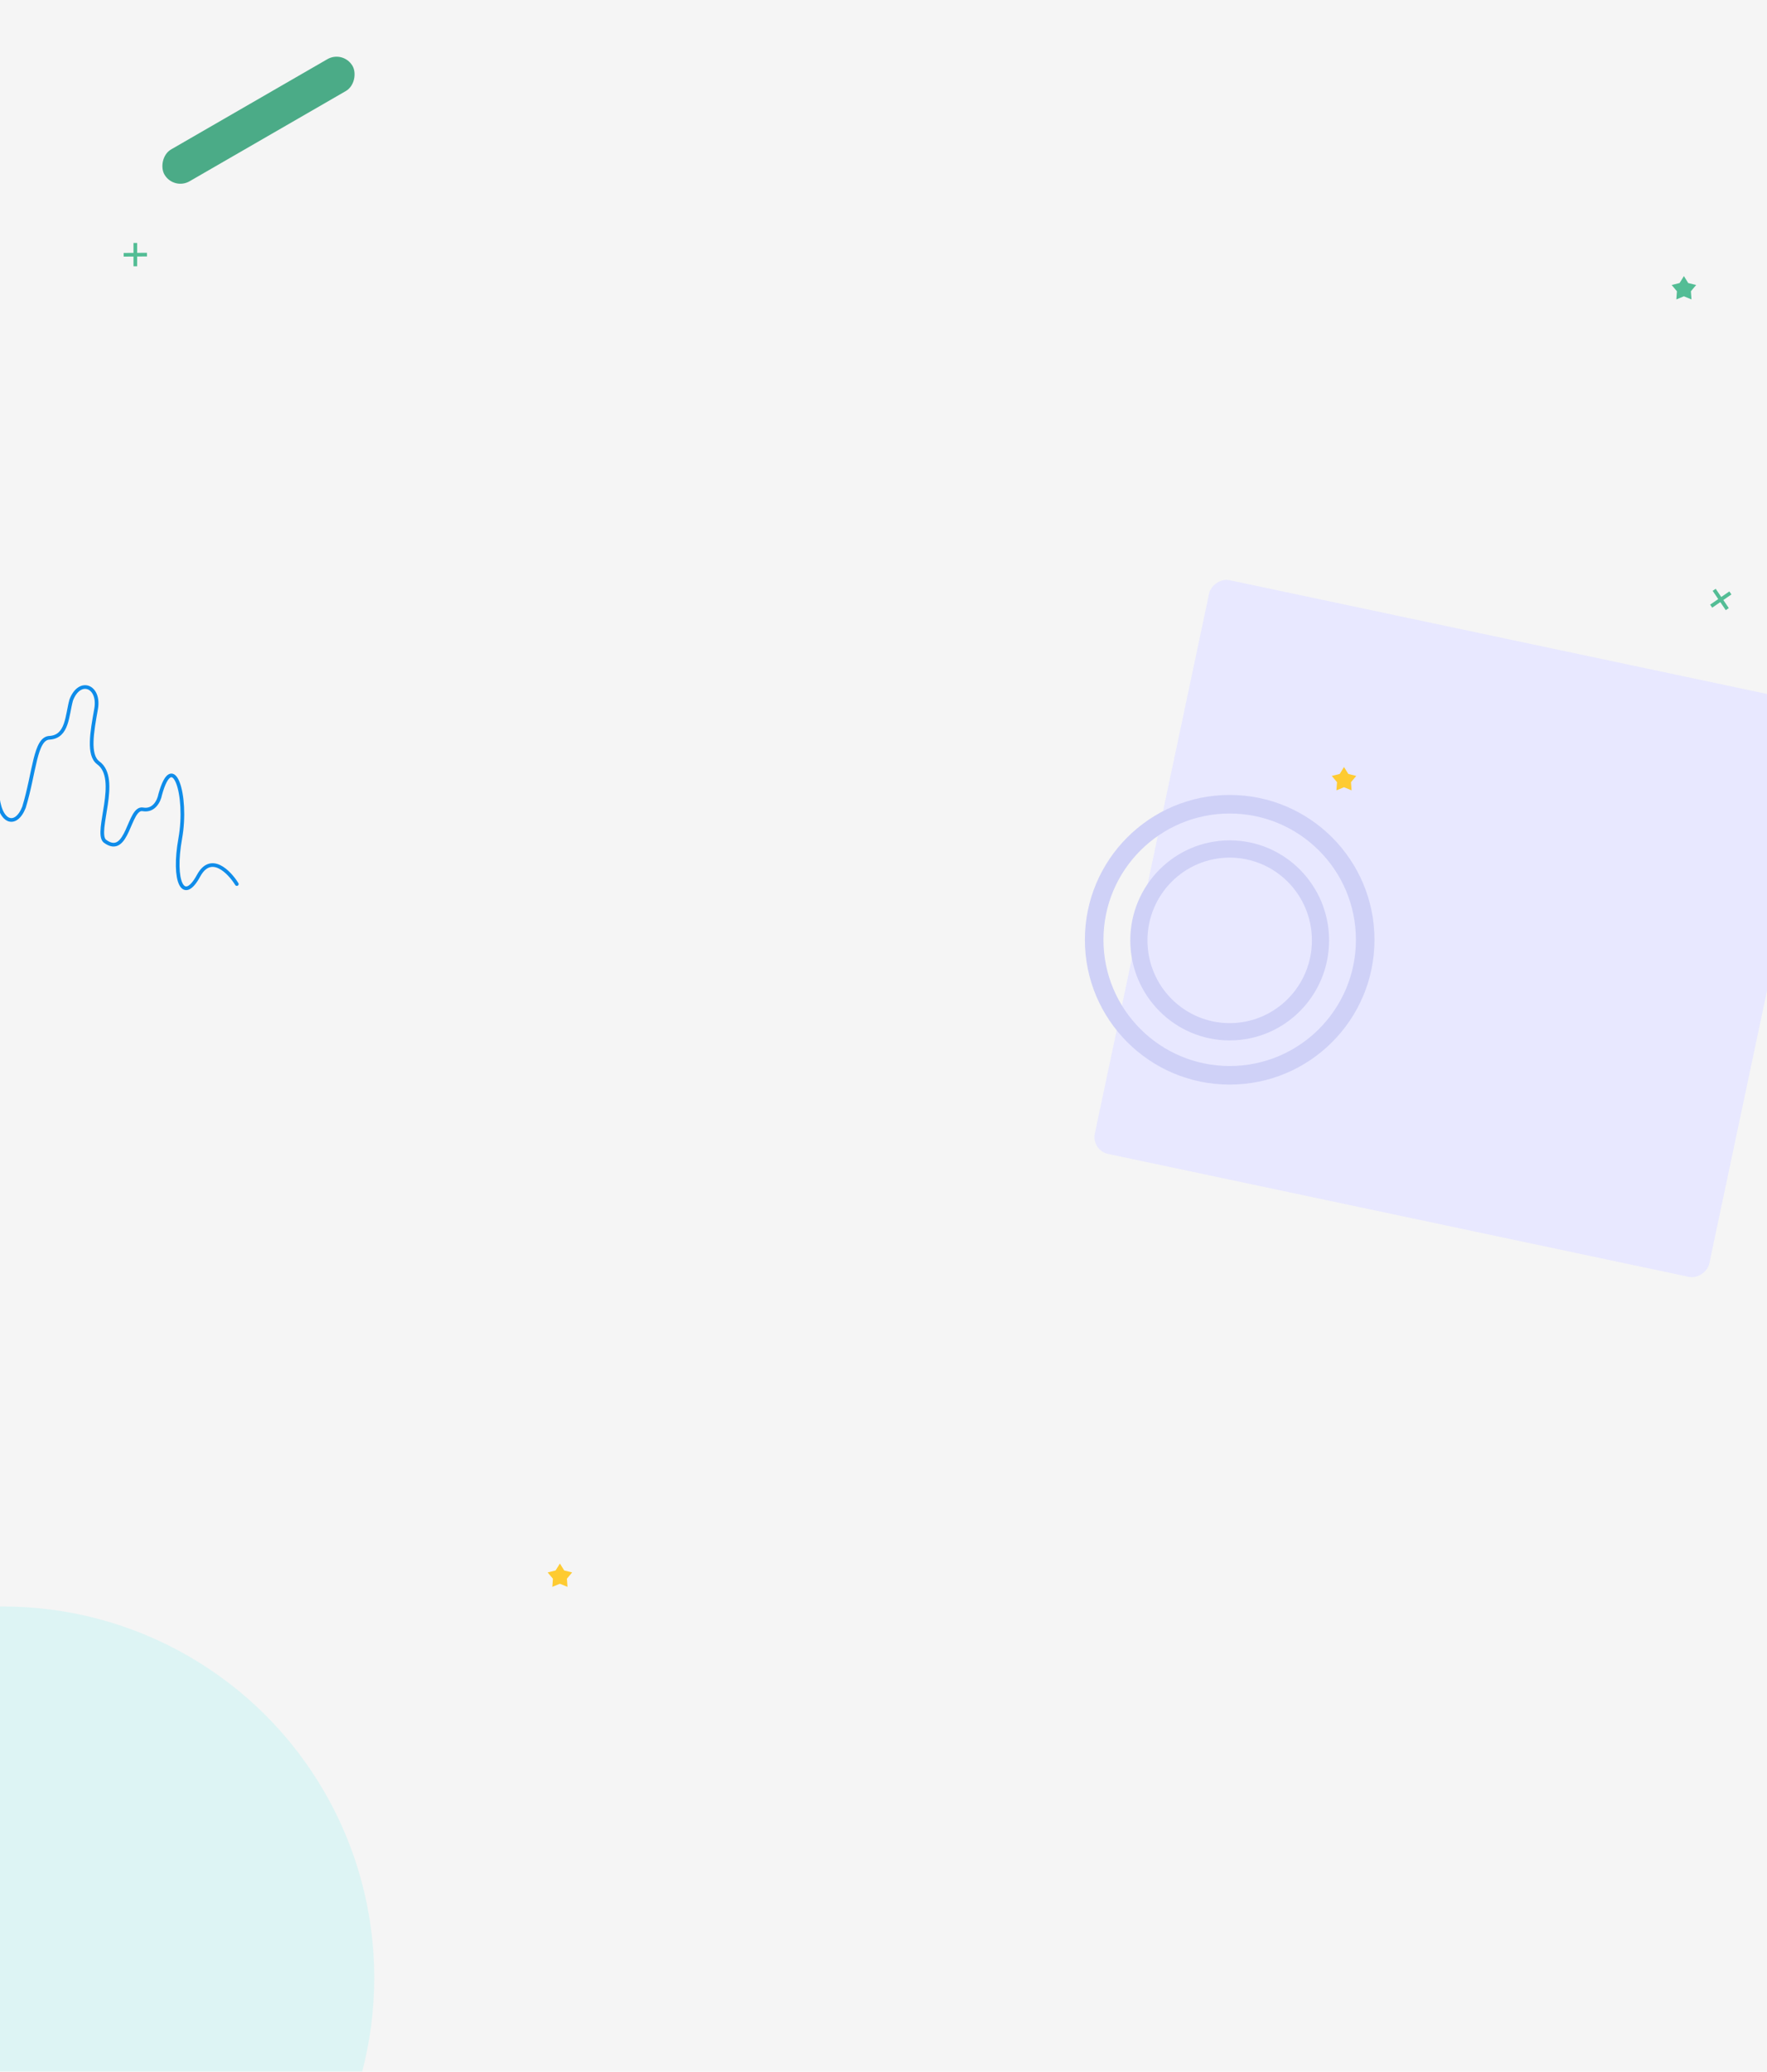 <svg width="1440" height="1688" viewBox="0 0 1440 1688" fill="none" xmlns="http://www.w3.org/2000/svg">
<g clip-path="url(#clip0_1860_7802)">
<rect width="1440" height="1688" fill="#F5F5F5"/>
<g filter="url(#filter0_f_1860_7802)">
<circle cx="302.5" cy="302.5" r="302.5" transform="matrix(-1 0 0 1 305 1308.96)" fill="#C6F5F4" fill-opacity="0.5"/>
</g>
<g filter="url(#filter1_f_1860_7802)">
<rect width="512" height="478" rx="14" transform="matrix(-0.978 -0.207 -0.207 0.978 1489 575.812)" fill="#E8E8FF"/>
</g>
<g filter="url(#filter2_f_1860_7802)">
<path d="M884.121 765.719C884.121 830.888 936.951 883.719 1002.12 883.719C1067.29 883.719 1120.12 830.888 1120.12 765.719C1120.12 700.549 1067.29 647.719 1002.12 647.719C936.951 647.719 884.121 700.549 884.121 765.719ZM1104.99 765.719C1104.99 822.53 1058.93 868.585 1002.12 868.585C945.309 868.585 899.255 822.53 899.255 765.719C899.255 708.907 945.309 662.852 1002.12 662.852C1058.93 662.852 1104.99 708.907 1104.99 765.719Z" fill="#CFD1F7"/>
<path d="M921.121 766.219C921.121 811.23 957.386 847.719 1002.12 847.719C1046.86 847.719 1083.12 811.23 1083.12 766.219C1083.12 721.208 1046.86 684.719 1002.12 684.719C957.386 684.719 921.121 721.208 921.121 766.219ZM1069.13 766.219C1069.13 803.458 1039.13 833.646 1002.12 833.646C965.111 833.646 935.108 803.458 935.108 766.219C935.108 728.98 965.111 698.792 1002.12 698.792C1039.13 698.792 1069.13 728.98 1069.13 766.219Z" fill="#CFD1F7"/>
</g>
<g filter="url(#filter3_f_1860_7802)">
<path d="M192.986 720.326C186.783 710.353 171.867 695.03 161.83 713.52C149.283 736.633 140.609 718.163 146.916 683.058C153.223 647.953 140.942 609.509 130.519 647.498C129.678 652.179 125.673 661.123 116.379 659.453C104.762 657.366 104.374 699.574 85.355 685.286C77.113 677.765 98.091 634.424 80.023 621.515C71.57 615.164 74.934 596.442 78.298 577.719C81.662 558.996 64.866 552.355 58.017 570.451C54.543 583.115 55.085 600.123 40.514 601.129C28.476 601.382 28.287 629.131 19.546 657.759C12.908 674.685 -0.823 671.011 -2.217 645.393C-2.562 636.634 -8.49 635.811 -11.411 636.494" stroke="#0F8CE9" stroke-width="3" stroke-linecap="round"/>
</g>
<g filter="url(#filter4_f_1860_7802)">
<rect width="177" height="30" rx="15" transform="matrix(-0.866 0.5 0.5 0.866 279.785 40.719)" fill="#4BAB87"/>
</g>
<path d="M456.285 1273.96L452.767 1279.62L446.299 1281.22L450.593 1286.31L450.113 1292.96L456.285 1290.45L462.457 1292.96L461.977 1286.31L466.271 1281.22L459.803 1279.62L456.285 1273.96Z" fill="#FECB32"/>
<g filter="url(#filter5_f_1860_7802)">
<path d="M1372.29 224.961L1368.77 230.619L1362.3 232.216L1366.59 237.31L1366.11 243.956L1372.29 241.446L1378.46 243.956L1377.98 237.31L1382.27 232.216L1375.8 230.619L1372.29 224.961Z" fill="#53BD95"/>
</g>
<path d="M1095.29 624.961L1091.77 630.619L1085.3 632.216L1089.59 637.31L1089.11 643.956L1095.29 641.446L1101.46 643.956L1100.98 637.31L1105.27 632.216L1098.8 630.619L1095.29 624.961Z" fill="#FECB32"/>
<g filter="url(#filter6_f_1860_7802)">
<path d="M111.784 197.961H108.784V216.961H111.784V197.961Z" fill="#53BD95"/>
<path d="M100.765 206.095L100.786 209.095L119.785 208.961L119.764 205.961L100.765 206.095Z" fill="#53BD95"/>
</g>
<g filter="url(#filter7_f_1860_7802)">
<path d="M1398.2 479.75L1395.72 481.434L1406.39 497.158L1408.87 495.474L1398.2 479.75Z" fill="#53BD95"/>
<path d="M1393.65 492.667L1395.35 495.138L1411 484.362L1409.3 481.891L1393.65 492.667Z" fill="#53BD95"/>
</g>
</g>
<defs>
<filter id="filter0_f_1860_7802" x="-800" y="808.961" width="1605" height="1605" filterUnits="userSpaceOnUse" color-interpolation-filters="sRGB">
<feFlood flood-opacity="0" result="BackgroundImageFix"/>
<feBlend mode="normal" in="SourceGraphic" in2="BackgroundImageFix" result="shape"/>
<feGaussianBlur stdDeviation="250" result="effect1_foregroundBlur_1860_7802"/>
</filter>
<filter id="filter1_f_1860_7802" x="791.829" y="372.555" width="794.583" height="768.344" filterUnits="userSpaceOnUse" color-interpolation-filters="sRGB">
<feFlood flood-opacity="0" result="BackgroundImageFix"/>
<feBlend mode="normal" in="SourceGraphic" in2="BackgroundImageFix" result="shape"/>
<feGaussianBlur stdDeviation="50" result="effect1_foregroundBlur_1860_7802"/>
</filter>
<filter id="filter2_f_1860_7802" x="859.121" y="622.719" width="286" height="286" filterUnits="userSpaceOnUse" color-interpolation-filters="sRGB">
<feFlood flood-opacity="0" result="BackgroundImageFix"/>
<feBlend mode="normal" in="SourceGraphic" in2="BackgroundImageFix" result="shape"/>
<feGaussianBlur stdDeviation="12.5" result="effect1_foregroundBlur_1860_7802"/>
</filter>
<filter id="filter3_f_1860_7802" x="-62.911" y="508.297" width="307.397" height="266.977" filterUnits="userSpaceOnUse" color-interpolation-filters="sRGB">
<feFlood flood-opacity="0" result="BackgroundImageFix"/>
<feBlend mode="normal" in="SourceGraphic" in2="BackgroundImageFix" result="shape"/>
<feGaussianBlur stdDeviation="25" result="effect1_foregroundBlur_1860_7802"/>
</filter>
<filter id="filter4_f_1860_7802" x="-18.014" y="-103.797" width="457.311" height="403.508" filterUnits="userSpaceOnUse" color-interpolation-filters="sRGB">
<feFlood flood-opacity="0" result="BackgroundImageFix"/>
<feBlend mode="normal" in="SourceGraphic" in2="BackgroundImageFix" result="shape"/>
<feGaussianBlur stdDeviation="75" result="effect1_foregroundBlur_1860_7802"/>
</filter>
<filter id="filter5_f_1860_7802" x="1332.3" y="194.961" width="79.973" height="78.992" filterUnits="userSpaceOnUse" color-interpolation-filters="sRGB">
<feFlood flood-opacity="0" result="BackgroundImageFix"/>
<feBlend mode="normal" in="SourceGraphic" in2="BackgroundImageFix" result="shape"/>
<feGaussianBlur stdDeviation="15" result="effect1_foregroundBlur_1860_7802"/>
</filter>
<filter id="filter6_f_1860_7802" x="90.765" y="187.961" width="39.02" height="39" filterUnits="userSpaceOnUse" color-interpolation-filters="sRGB">
<feFlood flood-opacity="0" result="BackgroundImageFix"/>
<feBlend mode="normal" in="SourceGraphic" in2="BackgroundImageFix" result="shape"/>
<feGaussianBlur stdDeviation="5" result="effect1_foregroundBlur_1860_7802"/>
</filter>
<filter id="filter7_f_1860_7802" x="1373.65" y="459.75" width="57.35" height="57.406" filterUnits="userSpaceOnUse" color-interpolation-filters="sRGB">
<feFlood flood-opacity="0" result="BackgroundImageFix"/>
<feBlend mode="normal" in="SourceGraphic" in2="BackgroundImageFix" result="shape"/>
<feGaussianBlur stdDeviation="10" result="effect1_foregroundBlur_1860_7802"/>
</filter>
<clipPath id="clip0_1860_7802">
<rect width="1440" height="1688" fill="white"/>
</clipPath>
</defs>
</svg>
